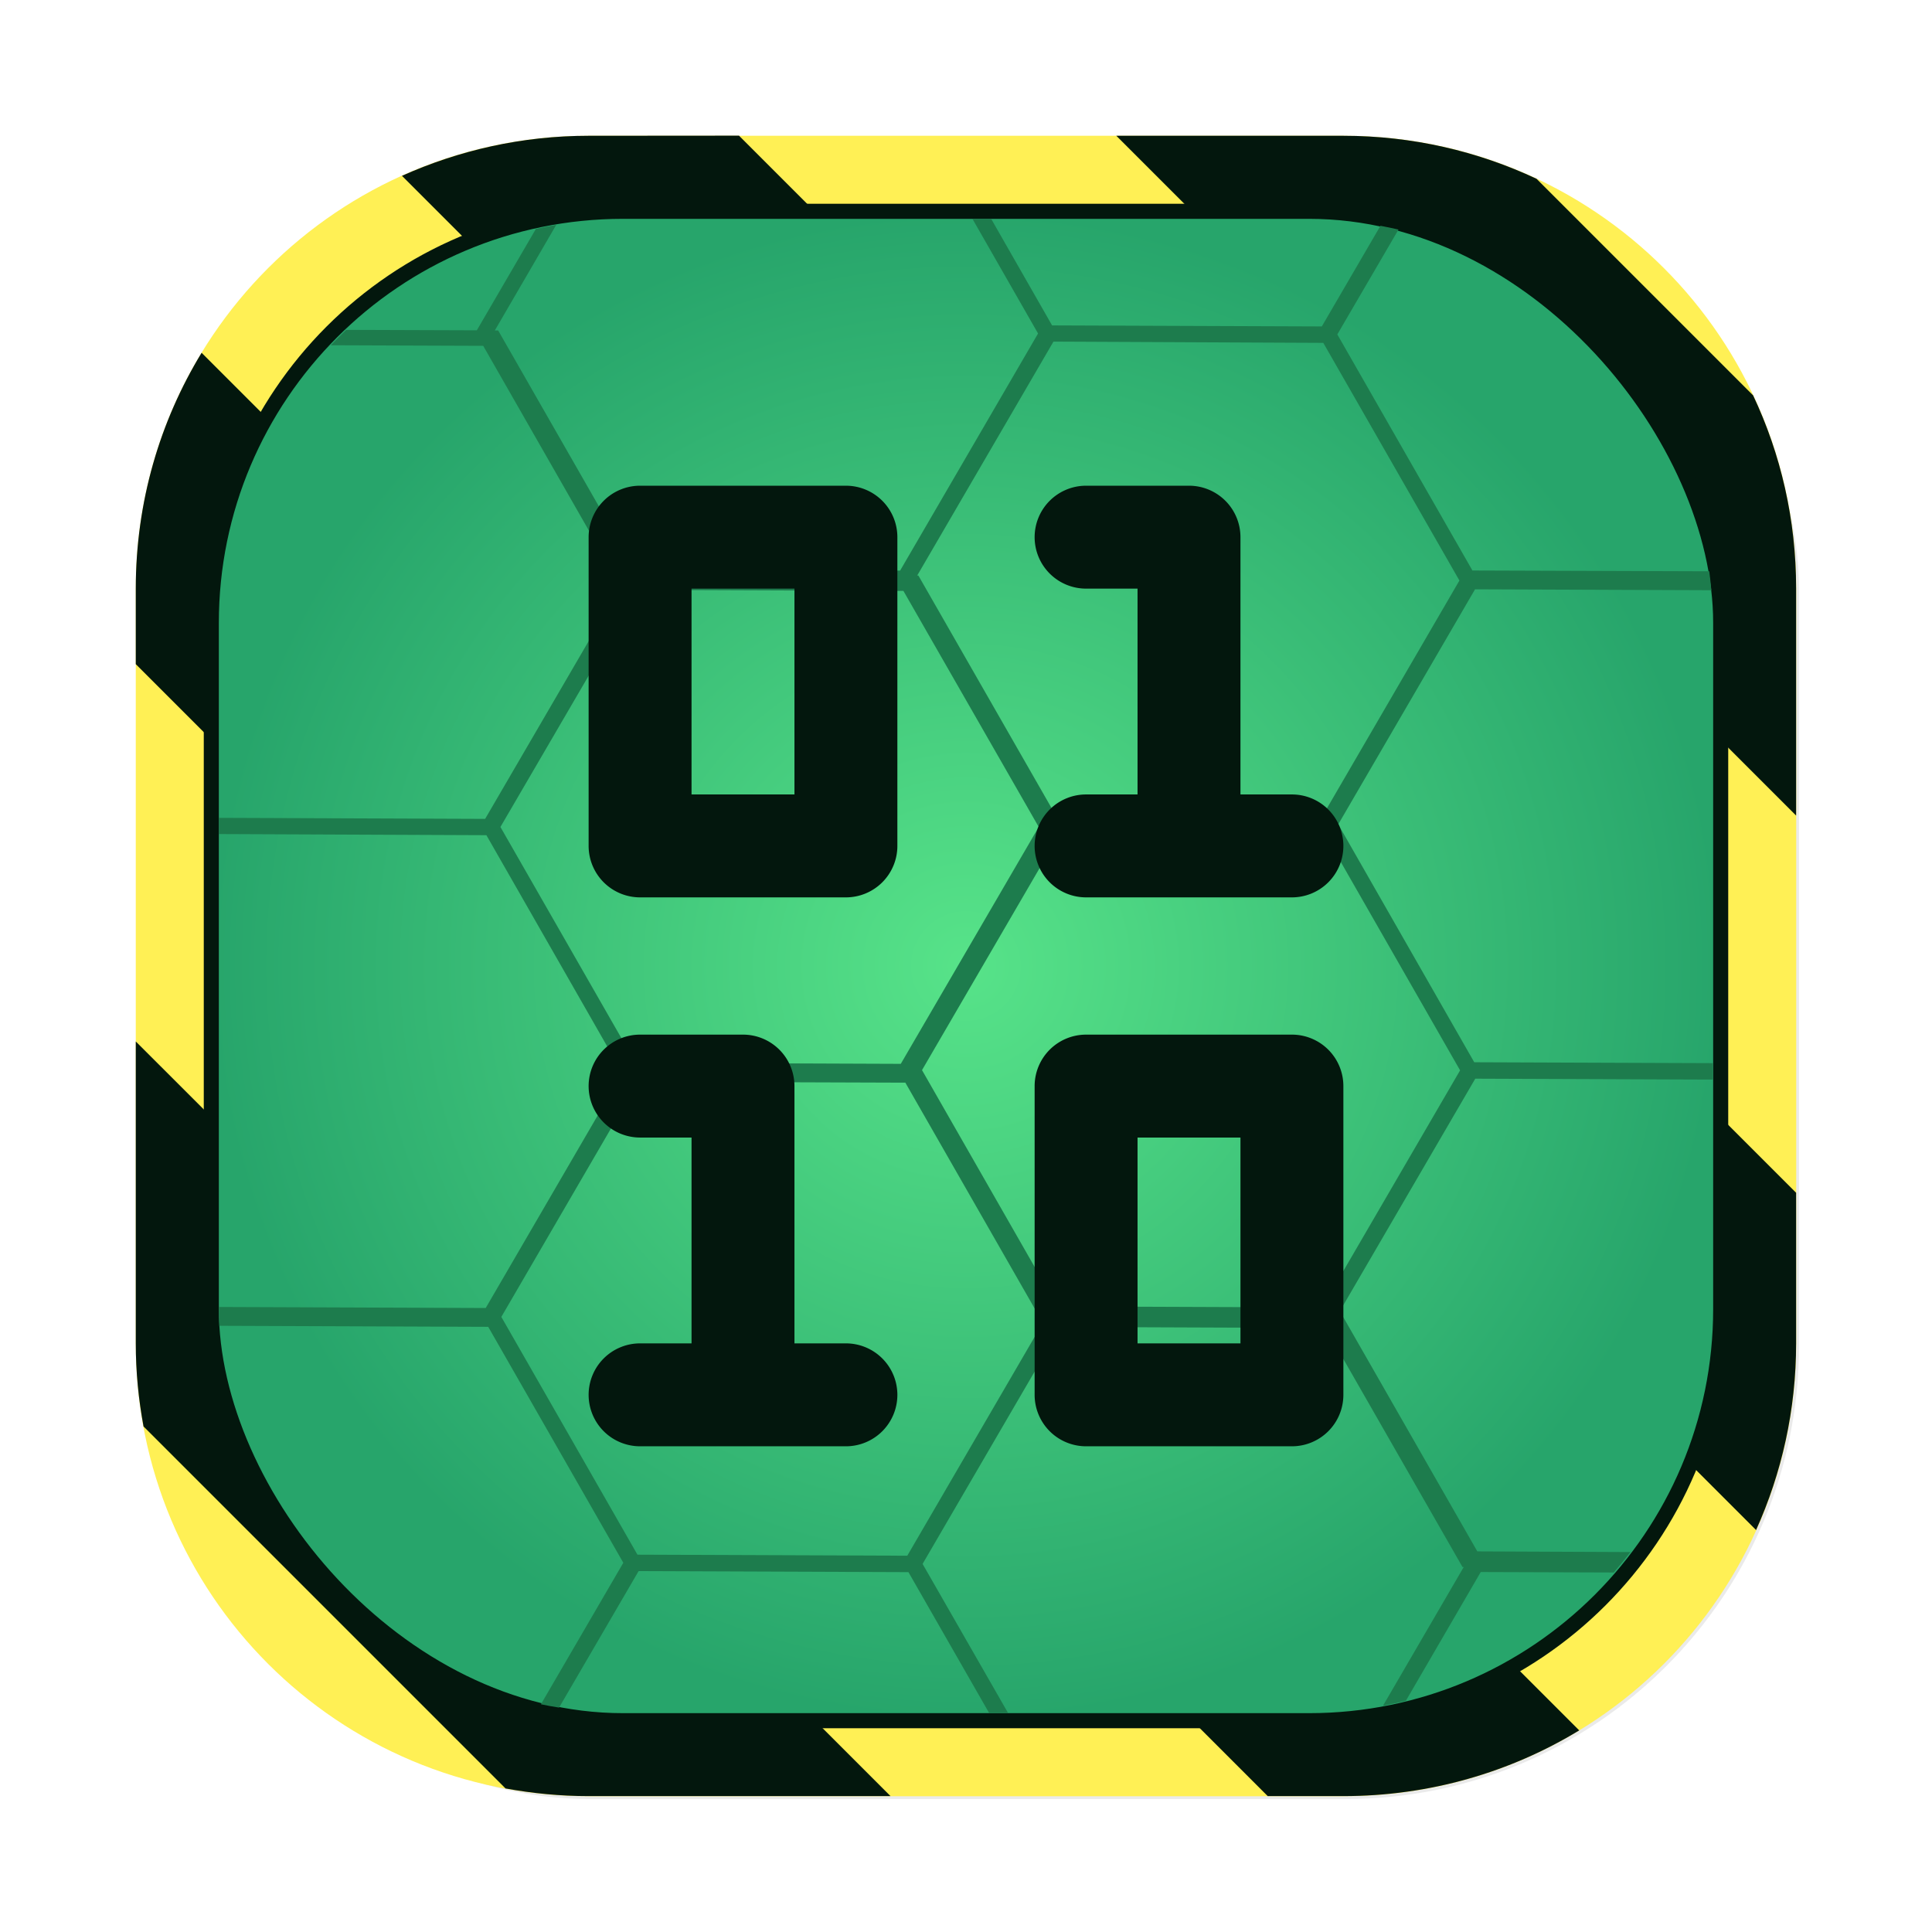 <svg id="svg8" width="64" height="64" version="1.1" viewBox="0 0 16.933 16.933" xmlns="http://www.w3.org/2000/svg" xmlns:xlink="http://www.w3.org/1999/xlink">
    <defs id="defs2">
        <filter id="filter1057" x="-.027" y="-.027" width="1.054" height="1.054" color-interpolation-filters="sRGB">
            <feGaussianBlur id="feGaussianBlur1059" stdDeviation="0.619"/>
        </filter>
        <clipPath id="f">
            <rect id="rect7488" width="192" height="152"/>
        </clipPath>
        <clipPath id="i">
            <rect id="rect7499" width="192" height="152"/>
        </clipPath>
        <clipPath id="l">
            <rect id="rect7510" width="192" height="152"/>
        </clipPath>
        <radialGradient id="radialGradient3620" cx="-8.495" cy="6.796" r="6.615" gradientTransform="translate(16.961,1.671)" gradientUnits="userSpaceOnUse">
            <stop id="stop1047" stop-color="#57e389" offset="0"/>
            <stop id="stop1049" stop-color="#27a56b" offset="1"/>
        </radialGradient>
    </defs>
    <rect id="rect1055" transform="scale(.265)" x="4.5" y="4.5" width="55" height="55" ry="15" fill="#141414" filter="url(#filter1057)" opacity=".3" stroke-linecap="round" stroke-width="2.744"/>
    <g id="g3420" transform="translate(20.234 -.265)">
        <path id="rect1699" d="m-15.075 1.455c-2.199 0-3.969 1.77-3.969 3.969v6.615c0 2.199 1.77 3.969 3.969 3.969h6.615c2.199 0 3.969-1.77 3.969-3.969v-6.615c0-2.199-1.77-3.969-3.969-3.969z" fill="#fff055" stroke-width=".054"/>
        <g fill="#03170d" stroke-width=".033">
            <path id="polygon1701" d="m-19.044 9.393v2.646c0 0.249 0.024 0.492 0.068 0.728l0.924 0.924 2.249 2.249c0.236 0.043 0.479 0.067 0.728 0.067h2.646l-2.317-2.317-3.306-3.306z"/>
            <path id="polygon1703" d="m-18.467 3.357c-0.366 0.601-0.577 1.308-0.577 2.067v0.662l7.604 7.604 2.317 2.317h0.662c0.758 0 1.466-0.21 2.068-0.576l-11.659-11.659z"/>
            <path id="polygon2102" d="m-15.075 1.455c-0.584 0-1.137 0.127-1.636 0.351l8.578 8.578 2.847 2.848 0.443 0.443c0.225-0.499 0.351-1.052 0.351-1.637v-1.319l-9.265-9.265z"/>
            <path id="polygon2104" d="m-10.45 1.455 5.958 5.958v-1.99c0-0.607-0.135-1.18-0.377-1.693l-1.898-1.898c-0.513-0.241-1.087-0.377-1.694-0.377z"/>
        </g>
    </g>
    <rect id="rect3616" x="1.852" y="1.852" width="13.229" height="13.229" ry="3.608" fill="url(#radialGradient3620)" stroke="#03170d" stroke-linecap="round" stroke-width=".132"/>
    <path id="path4282" d="m8.523 1.918 0.575 1.005-1.209 2.078-2.323-0.009-1.2-2.096h-0.029l0.538-0.925c-0.06 0.01-0.119 0.022-0.178 0.035l-0.518 0.889-1.145-0.004c-0.046 0.044-0.091 0.089-0.135 0.135l1.336 0.005 1.199 2.096h0.012l-1.194 2.05-2.335-0.009v0.142l2.346 0.01 1.192 2.084-1.198 2.06-2.339-0.009c1.755e-4 0.055 0.002 0.11 0.004 0.165l2.357 0.009 1.184 2.068-0.722 1.24c0.052 0.011 0.105 0.021 0.159 0.029l0.697-1.196 2.365 0.009 0.708 1.236h0.166l-0.75-1.308 1.21-2.077 2.322 0.009 1.2 2.095h0.011l-0.708 1.216c0.068-0.013 0.135-0.027 0.201-0.044l0.656-1.128 1.166 0.004c0.05-0.058 0.099-0.118 0.146-0.179l-1.342-0.006-1.199-2.095h-0.012l1.193-2.048 2.084 0.008v-0.144l-2.093-0.008-1.192-2.085 1.199-2.06 2.071 0.008c-0.005-0.056-0.011-0.111-0.018-0.166l-2.076-0.007-1.184-2.069 0.536-0.919c-0.052-0.012-0.105-0.023-0.158-0.033l-0.514 0.882-2.364-0.009-0.534-0.934zm0.71 1.076 2.365 0.011 1.193 2.083-1.198 2.06-2.344-0.009-1.2-2.095h-0.01zm-3.635 2.176 2.32 0.009 1.186 2.069-1.209 2.076-2.325-0.009-1.184-2.067zm3.691 2.134 2.324 0.009 1.184 2.068-1.209 2.078-2.322-0.009-1.185-2.071zm-3.696 2.177 2.342 0.008 1.2 2.096h0.01l-1.193 2.05-2.365-0.009-1.193-2.084z" color="#000000" fill="#1d7c4d" stroke-linecap="round" stroke-width=".025"/>
    <g fill="#03170d">
        <path id="rect3168" d="m5.61 4.257a0.451 0.451 0 0 0-0.451 0.451v2.706a0.451 0.451 0 0 0 0.451 0.451h1.804a0.451 0.451 0 0 0 0.451-0.451v-2.706a0.451 0.451 0 0 0-0.451-0.451zm0.451 0.902h0.902v1.804h-0.902z" color="#000000" style="-inkscape-stroke:none"/>
        <path id="path3170" d="m9.519 4.257a0.451 0.451 0 0 0-0.451 0.451 0.451 0.451 0 0 0 0.451 0.451h0.451v1.804h-0.451a0.451 0.451 0 0 0-0.451 0.451 0.451 0.451 0 0 0 0.451 0.451h1.804a0.451 0.451 0 0 0 0.451-0.451 0.451 0.451 0 0 0-0.451-0.451h-0.451v-2.255a0.451 0.451 0 0 0-0.451-0.451z" color="#000000" style="-inkscape-stroke:none"/>
        <path id="rect3172" d="m9.519 9.068a0.451 0.451 0 0 0-0.451 0.451v2.706a0.451 0.451 0 0 0 0.451 0.451h1.804a0.451 0.451 0 0 0 0.451-0.451v-2.706a0.451 0.451 0 0 0-0.451-0.451zm0.451 0.902h0.902v1.804h-0.902z" color="#000000" style="-inkscape-stroke:none"/>
        <path id="path3174" d="m5.61 9.068a0.451 0.451 0 0 0-0.451 0.451 0.451 0.451 0 0 0 0.451 0.451h0.451v1.804h-0.451a0.451 0.451 0 0 0-0.451 0.451 0.451 0.451 0 0 0 0.451 0.451h1.804a0.451 0.451 0 0 0 0.451-0.451 0.451 0.451 0 0 0-0.451-0.451h-0.451v-2.255a0.451 0.451 0 0 0-0.451-0.451z" color="#000000" style="-inkscape-stroke:none"/>
    </g>
    <g fill-opacity="0">
        <rect id="rect2158" x="-226.352" y="50.834" width="79.375" height="26.458"/>
        <rect id="rect2174" x="-199.893" y="77.292" width="79.375" height="26.458"/>
        <rect id="rect2222" x="-14.685" y="103.751" width="79.375" height="26.458"/>
    </g>
</svg>
